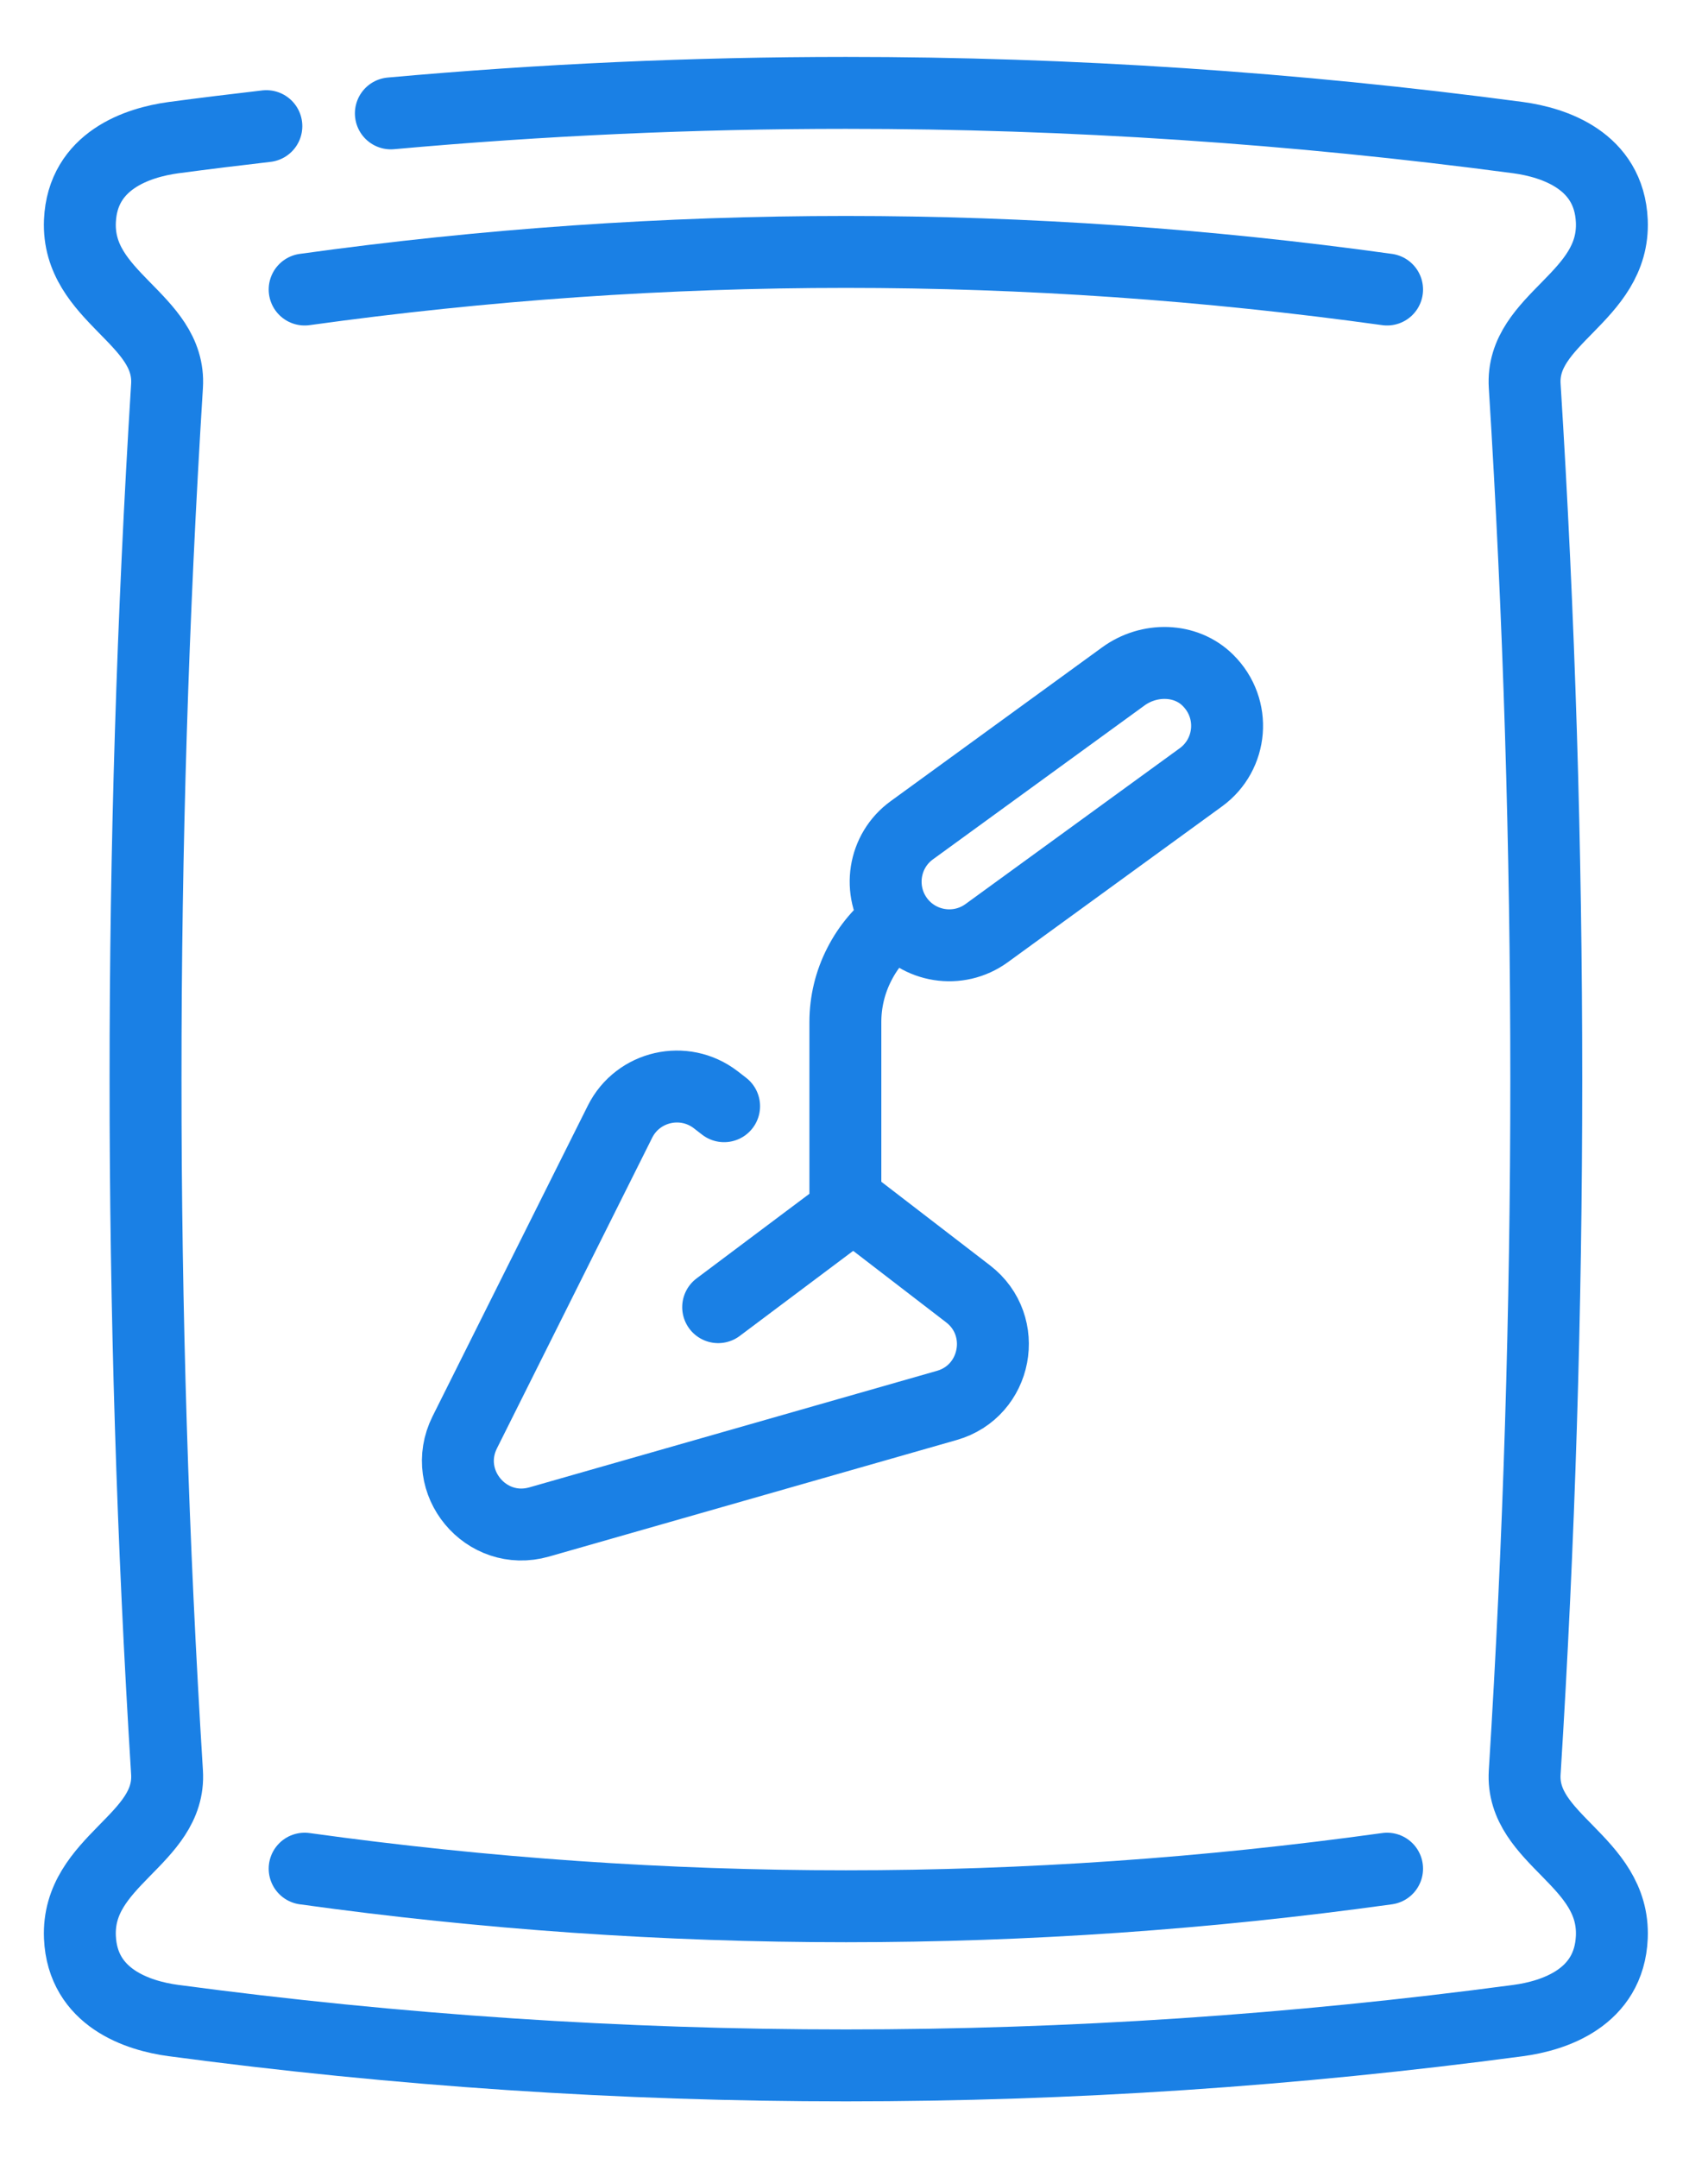 <svg width="19" height="24" viewBox="0 0 19 24" fill="none" xmlns="http://www.w3.org/2000/svg">
<path d="M4.348 1.261C6.031 1.109 7.72 1.033 9.41 1.033C11.903 1.033 14.397 1.199 16.89 1.531C17.285 1.585 17.901 1.784 17.93 2.459C17.966 3.311 16.914 3.542 16.961 4.292C17.122 6.859 17.201 9.43 17.201 12.002C17.201 14.574 17.122 17.145 16.961 19.712C16.914 20.462 17.966 20.693 17.93 21.545C17.901 22.22 17.285 22.419 16.89 22.472C14.397 22.805 11.903 22.971 9.41 22.971C6.916 22.971 4.423 22.805 1.929 22.472C1.534 22.419 0.918 22.22 0.889 21.545C0.853 20.693 1.905 20.462 1.858 19.712C1.698 17.145 1.618 14.574 1.619 12.002C1.618 9.43 1.698 6.859 1.858 4.292C1.905 3.542 0.853 3.311 0.889 2.459C0.918 1.784 1.534 1.585 1.929 1.531C2.273 1.485 2.618 1.443 2.963 1.403" stroke="#1A80E5" stroke-width="0.8" stroke-miterlimit="10" stroke-linecap="round" stroke-linejoin="round"/>
<path d="M8.055 12.303L7.962 12.231C7.609 11.96 7.096 12.077 6.897 12.475L5.17 15.93C4.895 16.481 5.405 17.096 5.998 16.927L10.532 15.631C11.09 15.472 11.229 14.744 10.769 14.39L9.47 13.391" stroke="#1A80E5" stroke-width="0.8" stroke-miterlimit="10" stroke-linecap="round" stroke-linejoin="round"/>
<path d="M7.989 14.538L9.404 13.477V11.367C9.404 11.143 9.457 10.923 9.559 10.725C9.66 10.526 9.807 10.353 9.987 10.222M3.389 3.22C5.396 2.941 7.403 2.802 9.41 2.802C11.416 2.802 13.423 2.941 15.43 3.22M15.43 20.783C13.423 21.062 11.416 21.201 9.41 21.201C7.403 21.201 5.396 21.062 3.389 20.783M13.437 7.566C13.187 7.318 12.781 7.315 12.496 7.523L10.143 9.234C9.827 9.463 9.758 9.906 9.987 10.222C10.217 10.538 10.66 10.608 10.976 10.378L13.359 8.645C13.707 8.392 13.756 7.882 13.437 7.566Z" stroke="#1A80E5" stroke-width="0.8" stroke-miterlimit="10" stroke-linecap="round" stroke-linejoin="round"/>
</svg>
